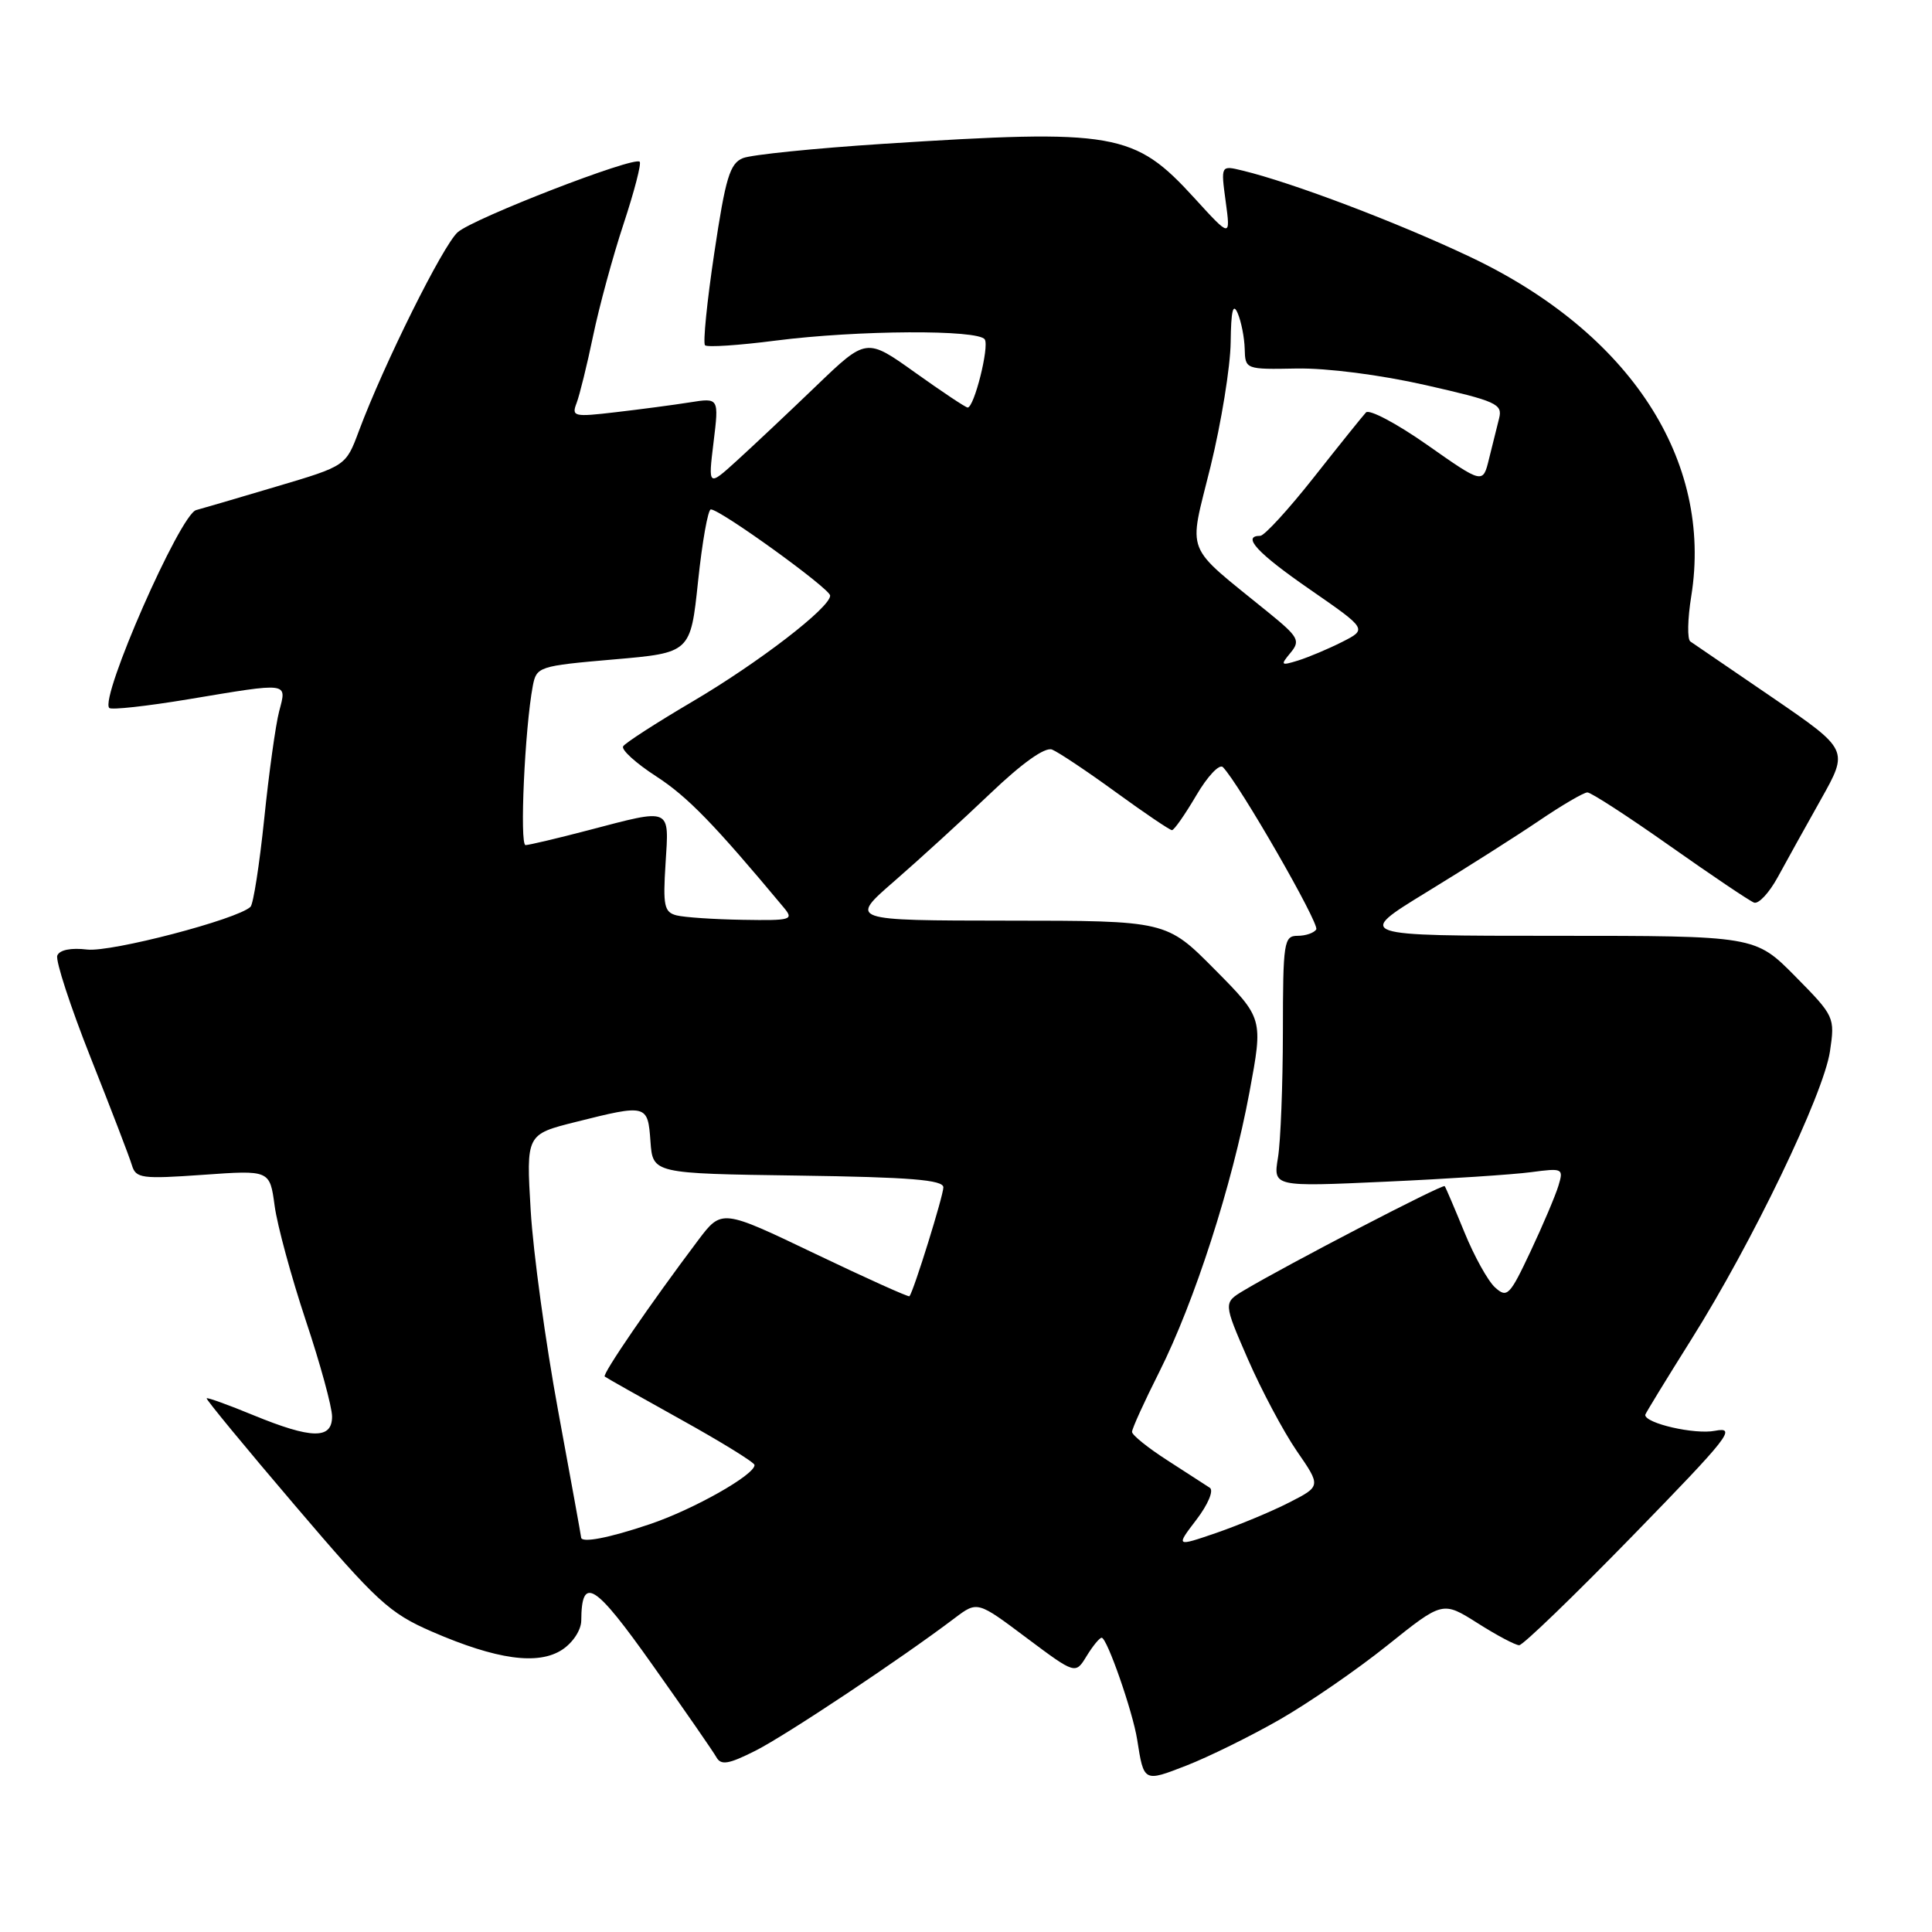 <?xml version="1.0" encoding="UTF-8" standalone="no"?>
<!DOCTYPE svg PUBLIC "-//W3C//DTD SVG 1.1//EN" "http://www.w3.org/Graphics/SVG/1.1/DTD/svg11.dtd" >
<svg xmlns="http://www.w3.org/2000/svg" xmlns:xlink="http://www.w3.org/1999/xlink" version="1.1" viewBox="0 0 256 256">
 <g >
 <path fill="currentColor"
d=" M 169.50 227.89 C 173.35 225.69 179.80 221.25 183.83 218.02 C 191.16 212.15 191.16 212.15 195.78 215.07 C 198.31 216.68 200.80 218.00 201.30 218.00 C 201.80 218.00 208.57 211.46 216.35 203.48 C 229.14 190.35 230.19 189.02 227.23 189.59 C 224.58 190.11 218.00 188.61 218.00 187.48 C 218.00 187.33 220.75 182.84 224.10 177.50 C 232.18 164.65 241.62 145.03 242.48 139.31 C 243.15 134.79 243.09 134.65 237.87 129.36 C 232.57 124.00 232.57 124.00 206.07 124.00 C 179.58 124.00 179.58 124.00 189.04 118.21 C 194.24 115.03 200.97 110.76 203.99 108.71 C 207.00 106.67 209.86 105.00 210.34 105.00 C 210.82 105.00 215.74 108.19 221.28 112.10 C 226.81 116.00 231.83 119.38 232.42 119.60 C 233.02 119.82 234.42 118.31 235.55 116.25 C 236.67 114.19 239.25 109.54 241.28 105.93 C 244.97 99.36 244.97 99.36 234.86 92.43 C 229.29 88.62 224.40 85.28 223.98 85.00 C 223.56 84.72 223.61 82.03 224.10 79.00 C 227.00 60.98 215.98 44.08 194.80 34.04 C 185.18 29.48 171.23 24.19 164.63 22.60 C 161.76 21.90 161.76 21.90 162.41 26.70 C 163.06 31.50 163.06 31.50 158.28 26.26 C 150.30 17.52 147.81 17.08 117.02 19.06 C 107.93 19.65 99.58 20.50 98.45 20.95 C 96.71 21.65 96.14 23.53 94.65 33.50 C 93.68 39.95 93.13 45.46 93.42 45.75 C 93.70 46.04 97.92 45.76 102.79 45.13 C 113.65 43.74 129.67 43.65 130.49 44.98 C 131.10 45.97 129.08 54.00 128.22 54.00 C 127.96 54.00 124.84 51.92 121.28 49.38 C 114.80 44.75 114.80 44.75 108.15 51.14 C 104.49 54.66 99.77 59.10 97.66 61.02 C 93.83 64.50 93.83 64.50 94.55 58.60 C 95.27 52.70 95.27 52.70 91.38 53.32 C 89.25 53.66 84.84 54.24 81.58 54.62 C 76.04 55.27 75.71 55.20 76.40 53.41 C 76.80 52.36 77.79 48.35 78.59 44.50 C 79.39 40.65 81.20 33.98 82.62 29.69 C 84.04 25.39 85.01 21.67 84.76 21.43 C 84.02 20.68 62.75 28.92 60.65 30.77 C 58.70 32.49 50.86 48.26 47.55 57.12 C 45.83 61.74 45.83 61.74 36.66 64.46 C 31.62 65.96 26.82 67.37 25.99 67.59 C 23.87 68.14 13.17 92.50 14.48 93.81 C 14.75 94.09 19.46 93.57 24.94 92.66 C 38.45 90.41 38.01 90.35 36.99 94.25 C 36.52 96.04 35.63 102.45 35.01 108.50 C 34.38 114.55 33.57 119.80 33.19 120.16 C 31.47 121.82 14.74 126.19 11.55 125.82 C 9.40 125.56 7.88 125.87 7.59 126.62 C 7.34 127.29 9.33 133.38 12.02 140.17 C 14.71 146.95 17.17 153.35 17.48 154.40 C 18.00 156.14 18.78 156.24 26.90 155.67 C 35.75 155.04 35.75 155.04 36.39 159.77 C 36.74 162.37 38.60 169.20 40.51 174.95 C 42.43 180.69 44.00 186.43 44.00 187.70 C 44.00 190.74 41.30 190.69 33.55 187.51 C 30.28 186.16 27.51 185.16 27.38 185.28 C 27.26 185.40 32.53 191.80 39.10 199.50 C 49.96 212.25 51.58 213.74 57.26 216.21 C 65.82 219.92 71.32 220.68 74.50 218.59 C 75.91 217.66 77.01 215.99 77.02 214.73 C 77.06 208.69 78.78 209.76 86.47 220.63 C 90.71 226.61 94.52 232.11 94.93 232.85 C 95.54 233.94 96.55 233.77 100.10 231.98 C 104.16 229.93 119.42 219.77 126.50 214.41 C 129.51 212.14 129.51 212.14 136.00 217.01 C 142.50 221.87 142.50 221.87 143.98 219.44 C 144.80 218.10 145.70 217.00 145.98 217.01 C 146.69 217.02 150.10 226.81 150.68 230.50 C 151.57 236.17 151.54 236.15 157.22 233.94 C 160.12 232.81 165.65 230.09 169.50 227.89 Z  M 158.53 201.37 C 160.07 199.35 160.85 197.50 160.31 197.14 C 159.78 196.79 157.25 195.15 154.68 193.50 C 152.11 191.85 150.00 190.15 150.00 189.73 C 150.00 189.30 151.62 185.74 153.60 181.81 C 158.27 172.52 163.28 157.00 165.56 144.72 C 167.38 134.94 167.38 134.94 160.97 128.47 C 154.56 122.00 154.56 122.00 133.53 121.99 C 112.50 121.97 112.50 121.97 118.50 116.76 C 121.80 113.89 127.52 108.67 131.21 105.15 C 135.44 101.11 138.46 98.96 139.40 99.32 C 140.21 99.64 144.01 102.17 147.83 104.95 C 151.65 107.73 155.01 110.00 155.29 110.00 C 155.58 110.00 157.02 107.93 158.51 105.40 C 159.99 102.87 161.58 101.18 162.04 101.65 C 164.19 103.84 174.87 122.41 174.41 123.15 C 174.12 123.62 173.01 124.00 171.94 124.00 C 170.12 124.00 170.00 124.80 169.99 136.75 C 169.98 143.76 169.69 151.25 169.34 153.38 C 168.70 157.26 168.70 157.26 183.60 156.58 C 191.79 156.21 200.46 155.64 202.86 155.32 C 207.08 154.76 207.20 154.81 206.50 157.12 C 206.10 158.43 204.44 162.35 202.80 165.83 C 200.04 171.69 199.70 172.04 198.10 170.59 C 197.16 169.74 195.33 166.44 194.04 163.27 C 192.74 160.10 191.57 157.35 191.43 157.17 C 191.18 156.85 170.47 167.61 164.80 171.00 C 162.10 172.62 162.10 172.62 165.35 180.09 C 167.14 184.19 170.05 189.67 171.82 192.25 C 175.05 196.93 175.05 196.93 170.82 199.09 C 168.50 200.28 164.16 202.08 161.19 203.11 C 155.79 204.96 155.79 204.96 158.53 201.37 Z  M 77.00 203.71 C 77.00 203.55 75.63 196.02 73.96 186.96 C 72.29 177.91 70.65 165.96 70.32 160.41 C 69.72 150.31 69.72 150.31 76.31 148.66 C 85.71 146.30 85.84 146.33 86.19 151.25 C 86.50 155.50 86.50 155.50 105.75 155.77 C 120.62 155.98 125.00 156.34 125.00 157.33 C 125.00 158.43 121.09 171.02 120.51 171.76 C 120.40 171.90 114.76 169.36 107.97 166.11 C 95.63 160.20 95.63 160.20 92.50 164.35 C 86.22 172.69 79.77 182.10 80.13 182.40 C 80.33 182.56 84.88 185.13 90.23 188.10 C 95.58 191.07 99.97 193.78 99.98 194.12 C 100.02 195.42 91.89 200.01 86.11 201.96 C 80.67 203.80 77.00 204.50 77.00 203.71 Z  M 89.64 121.29 C 88.01 120.87 87.83 120.01 88.19 114.41 C 88.66 106.93 89.06 107.10 78.00 110.00 C 73.88 111.08 70.11 111.97 69.64 111.98 C 68.83 112.00 69.54 96.48 70.60 90.88 C 71.09 88.34 71.38 88.24 81.30 87.38 C 91.50 86.50 91.50 86.50 92.50 77.00 C 93.05 71.78 93.81 67.50 94.19 67.50 C 95.45 67.50 110.00 78.01 110.00 78.92 C 110.00 80.51 100.53 87.80 91.69 93.00 C 86.95 95.79 82.85 98.44 82.57 98.89 C 82.29 99.34 84.26 101.13 86.95 102.87 C 91.10 105.56 94.61 109.17 103.85 120.25 C 105.22 121.89 104.88 121.99 98.40 121.88 C 94.61 121.82 90.66 121.55 89.64 121.29 Z  M 170.99 86.51 C 172.34 84.89 172.08 84.41 168.03 81.12 C 156.74 71.93 157.47 73.76 160.40 61.83 C 161.83 56.00 163.03 48.59 163.07 45.36 C 163.12 41.16 163.38 40.07 164.00 41.50 C 164.47 42.60 164.89 44.73 164.93 46.23 C 165.00 48.94 165.04 48.96 171.83 48.83 C 175.82 48.76 182.92 49.67 188.91 51.03 C 198.29 53.16 199.12 53.53 198.64 55.43 C 198.35 56.57 197.75 58.99 197.30 60.81 C 196.49 64.13 196.49 64.13 189.14 58.97 C 185.10 56.13 181.44 54.19 181.00 54.65 C 180.56 55.12 177.45 58.99 174.09 63.25 C 170.73 67.51 167.53 71.00 166.99 71.00 C 164.48 71.00 166.61 73.30 173.59 78.12 C 181.17 83.37 181.17 83.37 177.84 85.06 C 176.00 85.99 173.38 87.09 172.01 87.52 C 169.71 88.23 169.63 88.15 170.99 86.51 Z "/>
</g>
</svg>